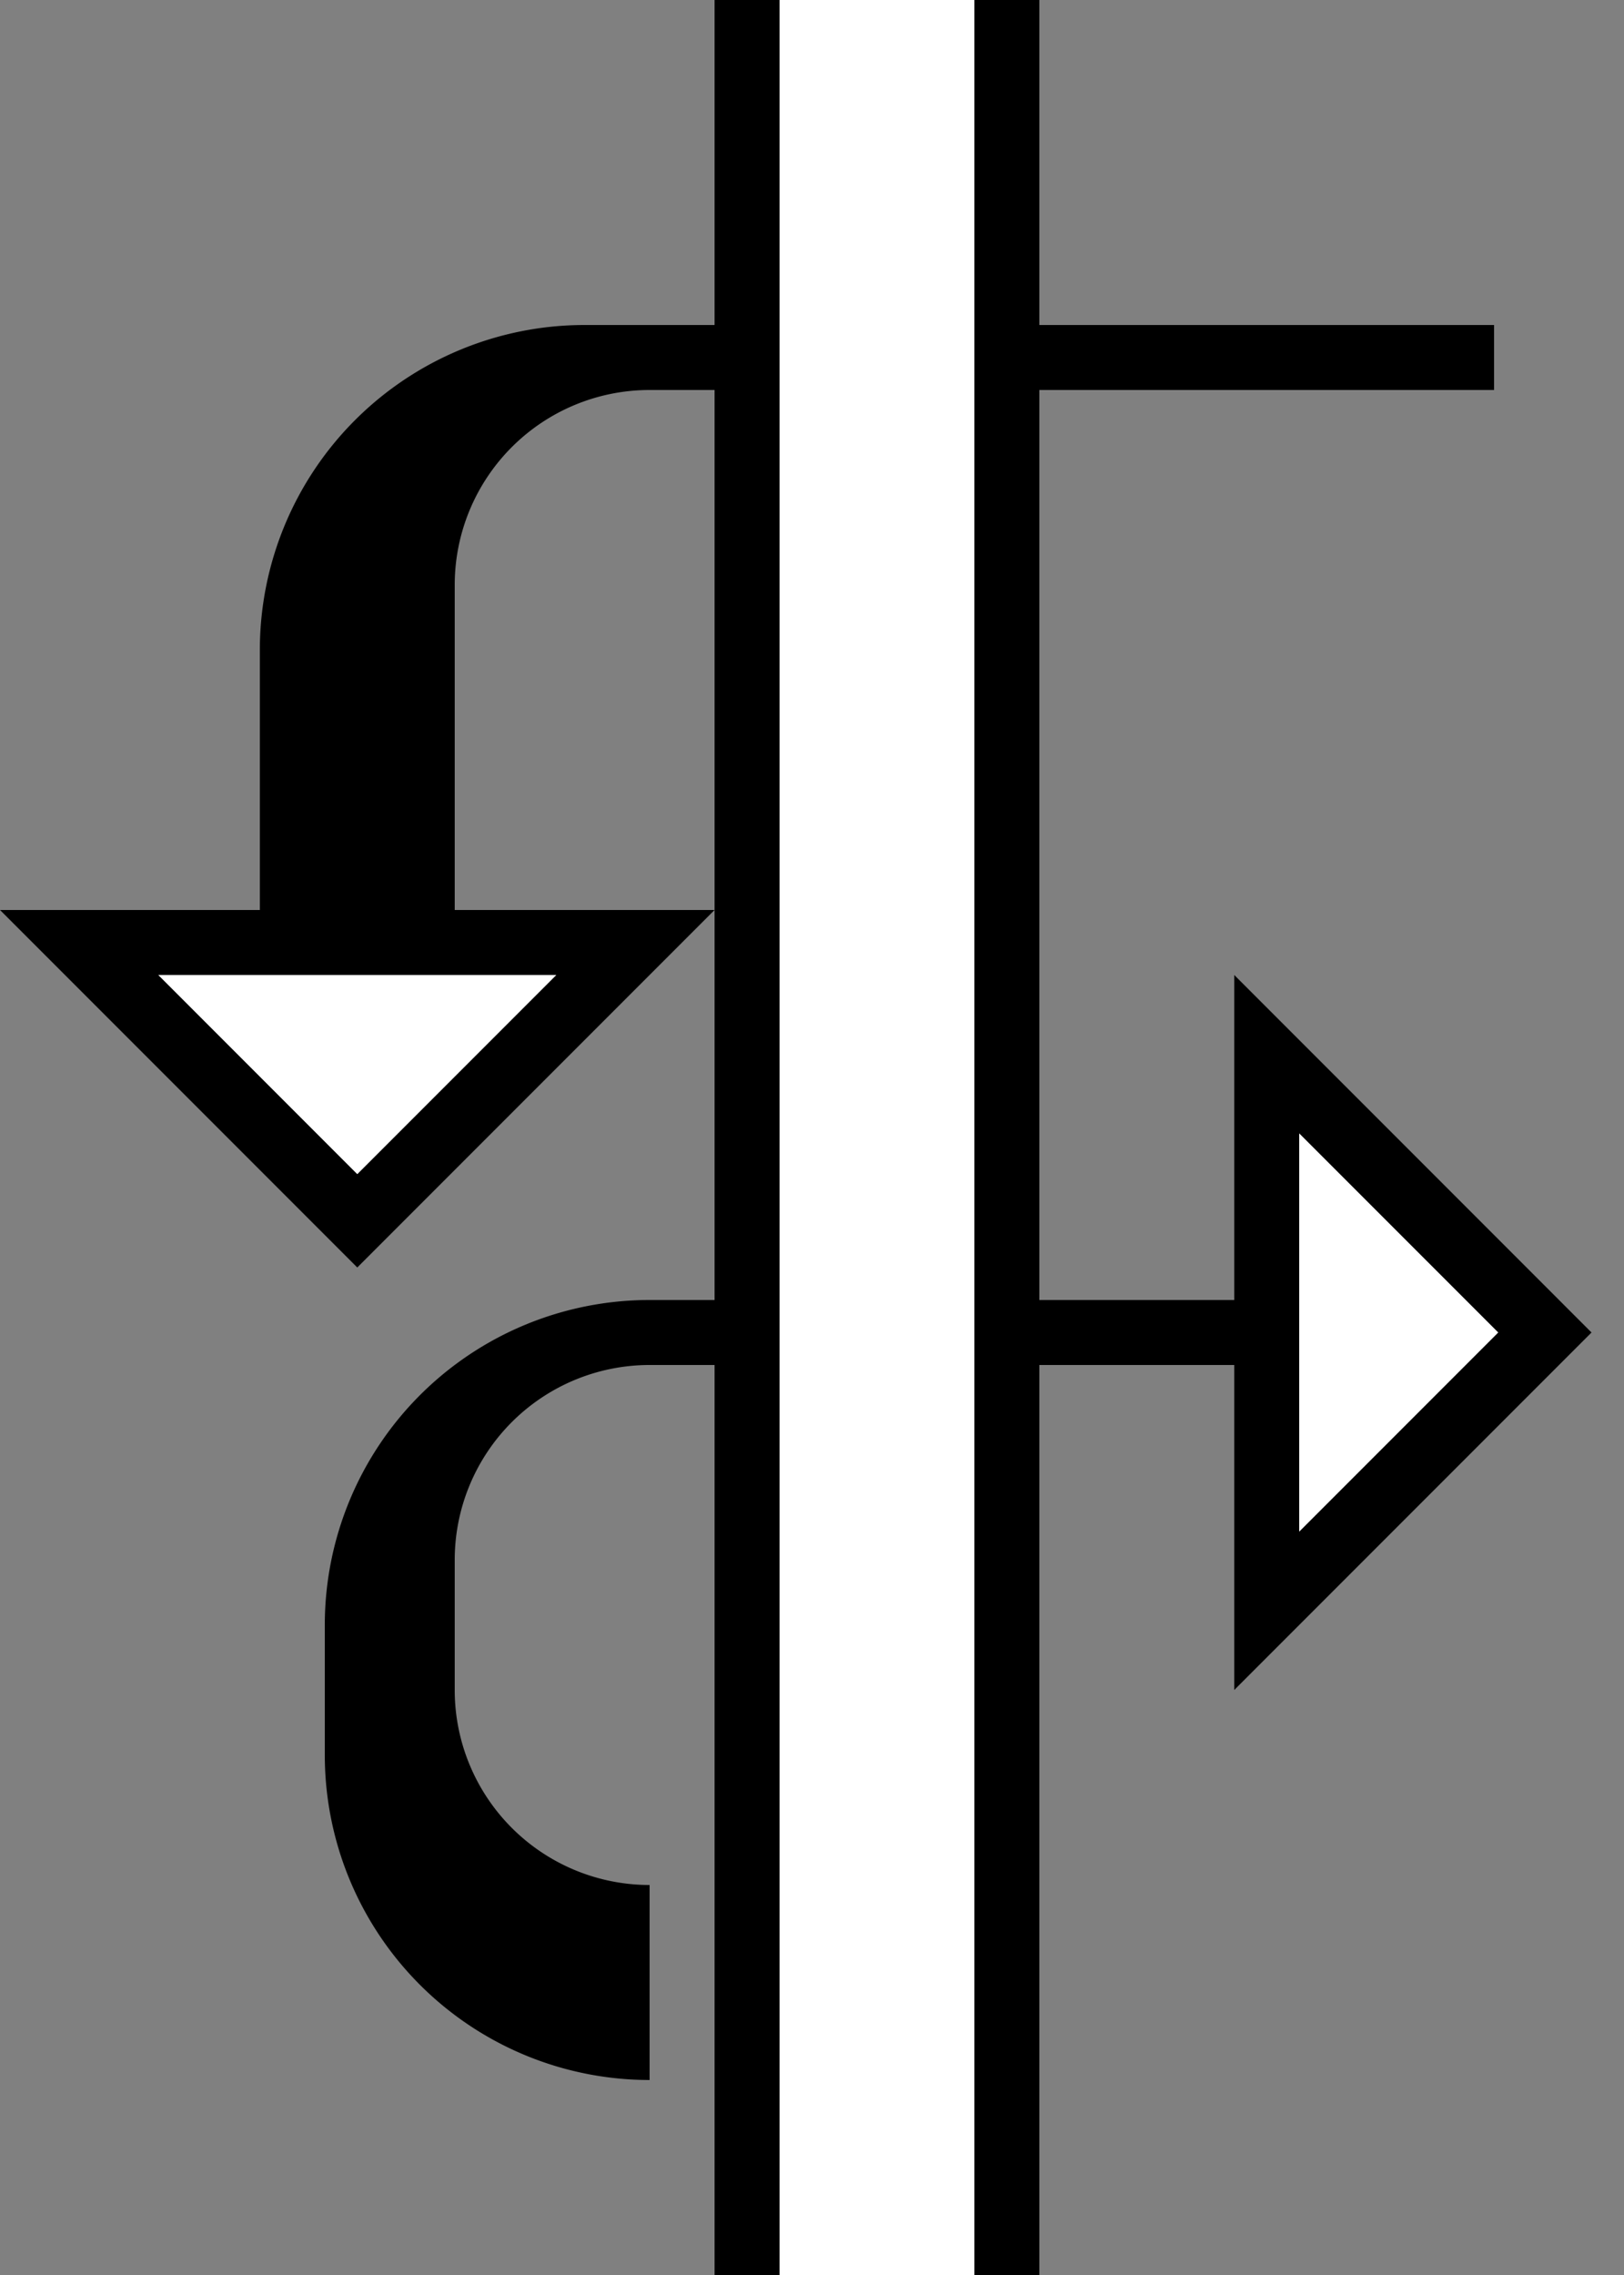 <svg xmlns="http://www.w3.org/2000/svg" version="1.0" width="25" height="35"><rect width="100%" height="100%" fill="#808080" stroke="none"/><path d="M10 20a5 5 0 0 0-5 5v2a5 5 0 0 0 5 5v-3a3 3 0 0 1-3-3v-2a3 3 0 0 1 3-3h9v-1h-9zM19 15l5.5 5.5L19 26V15zm1 2.438v6.125l3.063-3.063L20 17.437z"/><path d="M12 0h-1v35h1V0z"/><path d="M23 5v1H10a3 3 0 0 0-3 3v5H4v-4a5 5 0 0 1 5-5h14z"/><path d="M15 0h-3v35h3V0z" fill="#fff"/><path d="M16 0h-1v35h1V0z"/><path d="M20 17.438l3.063 3.062L20 23.563v-6.125z" fill="#fff"/><path d="M11 14l-5.5 5.5L0 14h11zm-2.438 1H2.439L5.5 18.063 8.563 15z"/><path d="M8.563 15L5.5 18.063 2.437 15h6.126z" fill="#fff"/></svg>